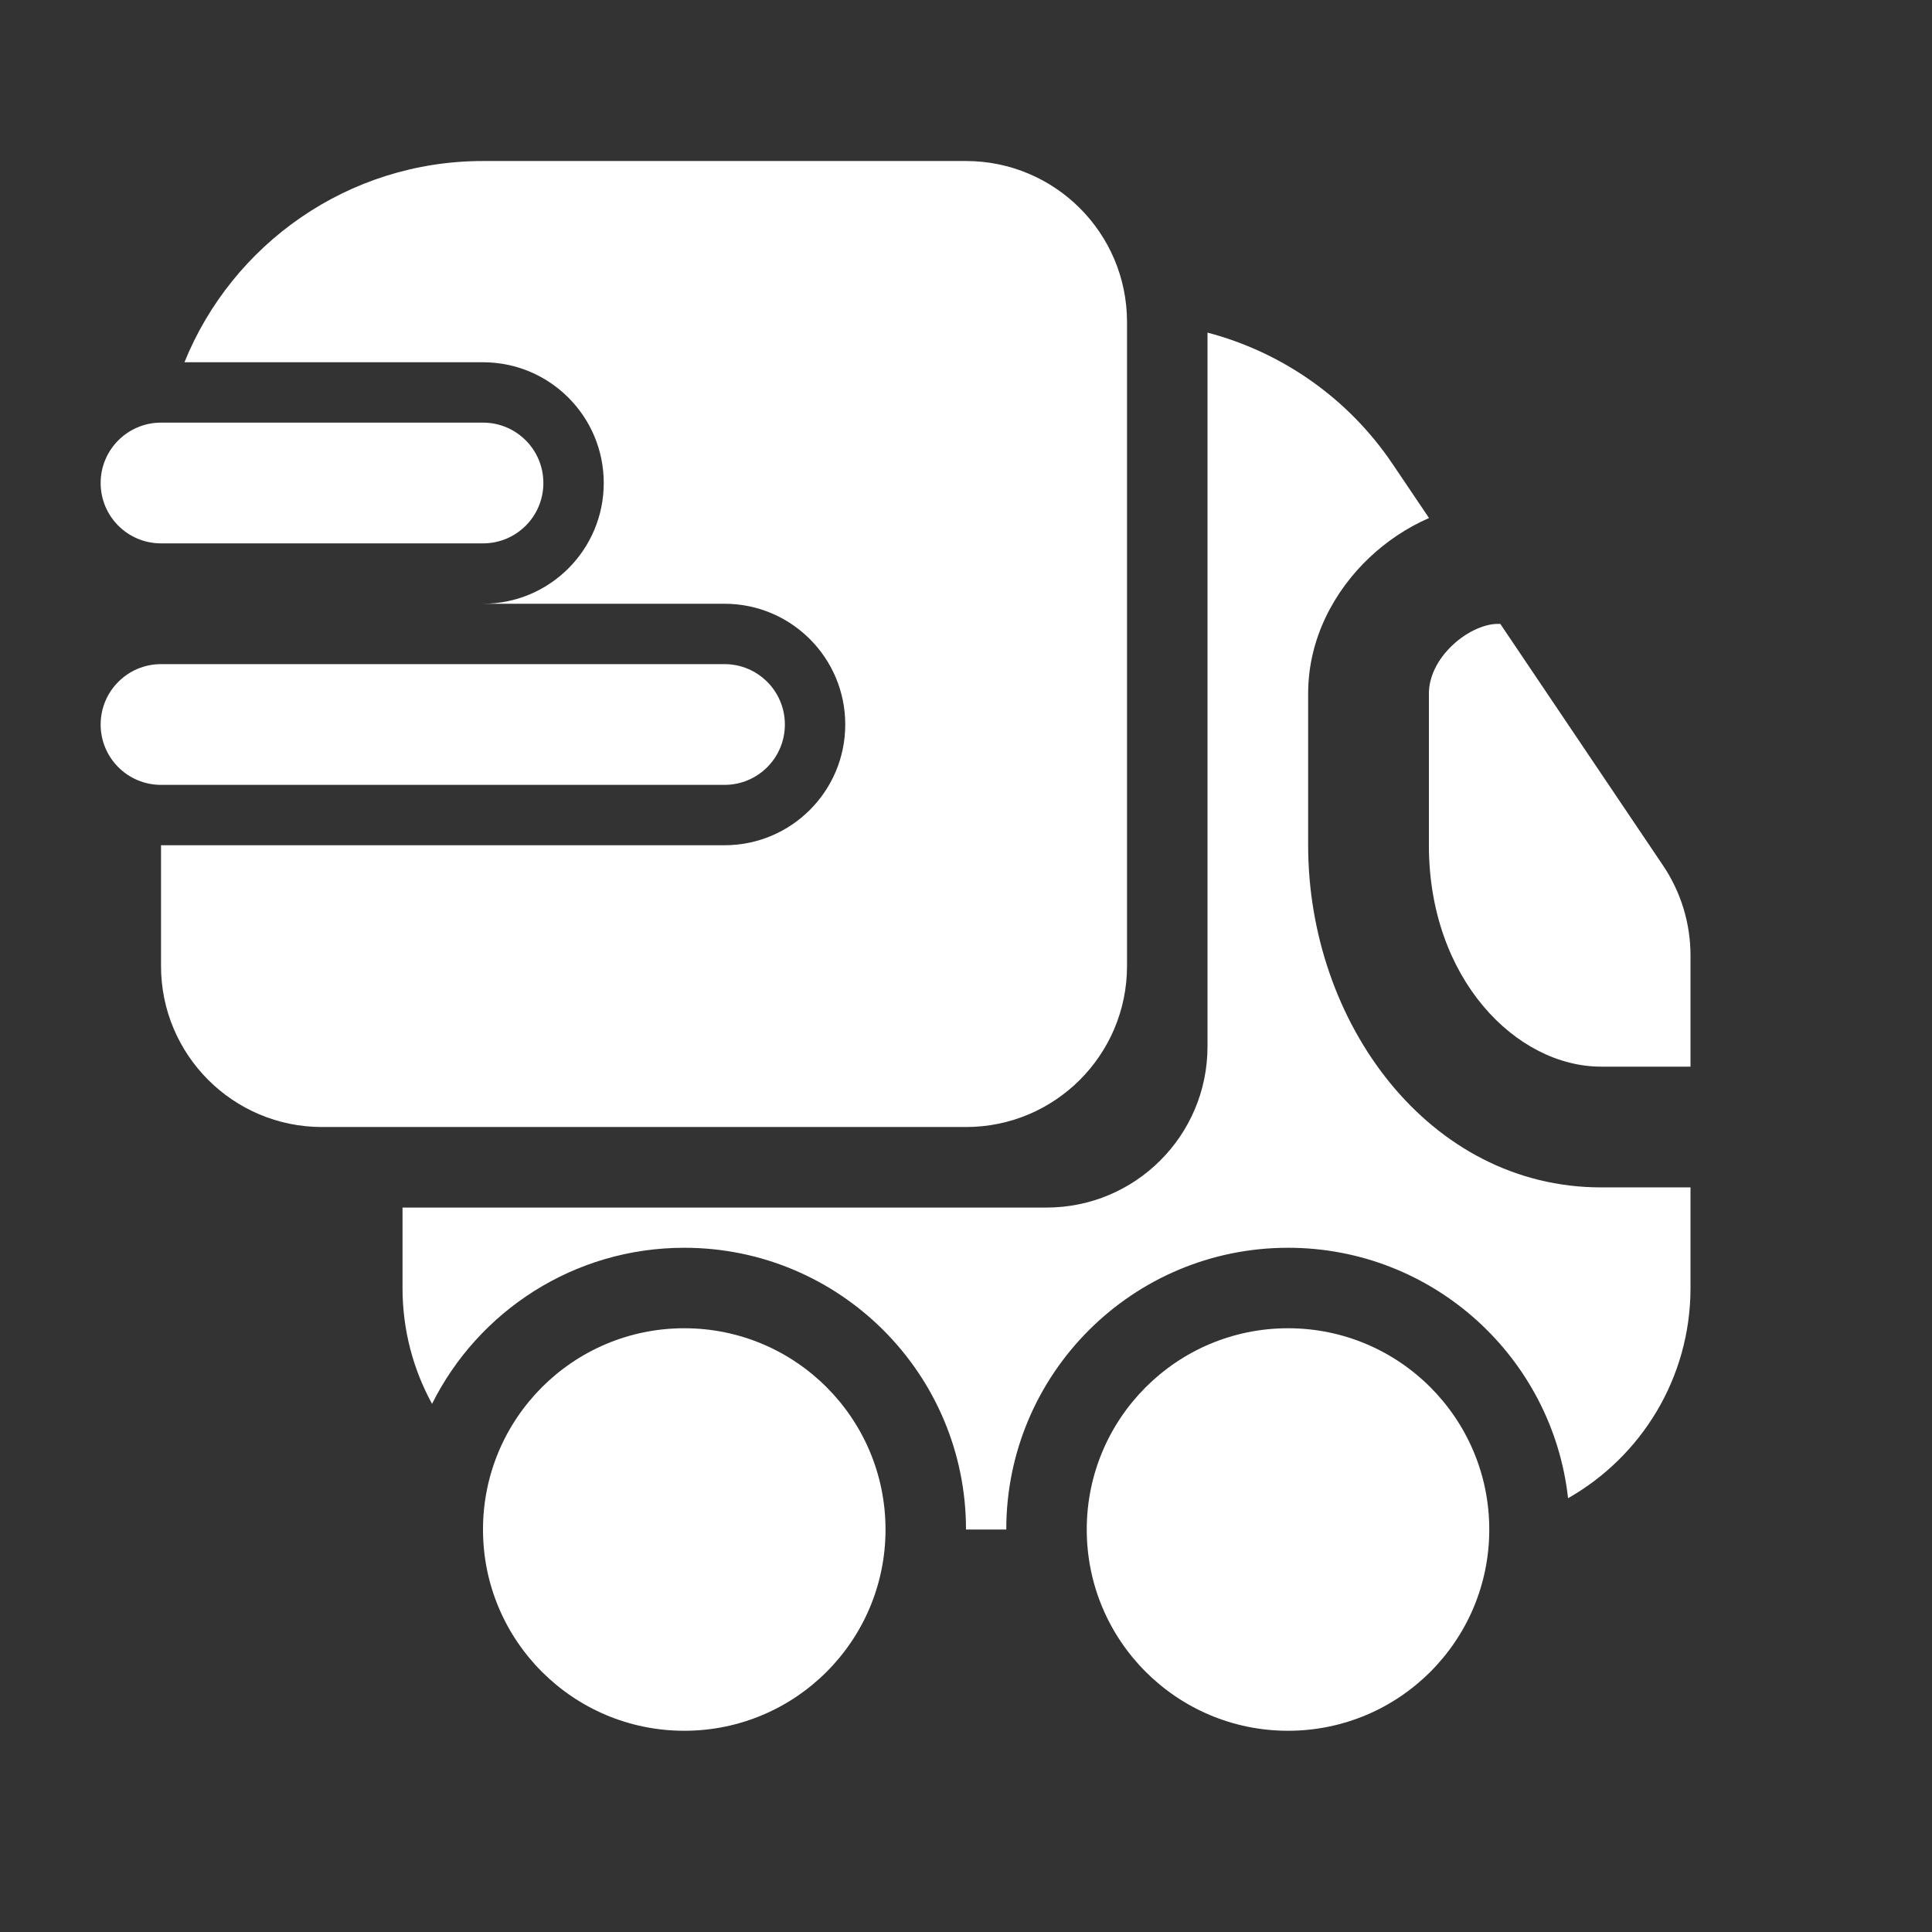 <svg width="32" height="32" viewBox="0 0 32 32" fill="none" xmlns="http://www.w3.org/2000/svg">
<rect x="0" y="0" width="32" height="32" fill="#333333" stroke="none"/>
<path d="M8 2.667H16C17.473 2.667 18.667 3.861 18.667 5.334V16C18.667 17.473 17.473 18.667 16 18.667H5.334C3.861 18.667 2.667 17.473 2.667 16V14H12C13.105 14 14 13.105 14 12C14 10.896 13.105 10 12 10H8C9.105 10 10 9.105 10 8C10 6.896 9.105 6 8 6H3.055C3.846 4.046 5.762 2.667 8 2.667Z" fill="white"/>
<path d="M11.334 28.667C13.175 28.667 14.667 27.175 14.667 25.334C14.667 23.493 13.175 22 11.334 22C9.493 22 8 23.493 8 25.334C8 27.175 9.493 28.667 11.334 28.667Z" fill="white"/>
<path d="M24.667 25.334C24.667 27.175 23.175 28.667 21.334 28.667C19.493 28.667 18 27.175 18 25.334C18 23.493 19.493 22 21.334 22C23.175 22 24.667 23.493 24.667 25.334Z" fill="white"/>
<path d="M6.667 20.001H17.334C18.806 20.001 20 18.807 20 17.334V5.509C21.239 5.835 22.335 6.6 23.067 7.687L23.669 8.58C23.299 8.741 22.96 8.971 22.677 9.24C22.112 9.776 21.667 10.563 21.667 11.488V14.001C21.667 16.942 23.668 19.667 26.519 19.667H28V21.334C28 22.826 27.183 24.127 25.972 24.815C25.714 22.482 23.736 20.667 21.334 20.667C18.756 20.667 16.667 22.756 16.667 25.334H16C16 22.756 13.911 20.667 11.334 20.667C9.505 20.667 7.921 21.719 7.156 23.252C6.844 22.682 6.667 22.029 6.667 21.334V20.001Z" fill="white"/>
<path d="M24.8 10.334H24.85L27.545 14.335C27.842 14.776 28 15.294 28 15.825V17.667H26.519C25.115 17.667 23.667 16.214 23.667 14.001V11.488C23.667 11.223 23.797 10.934 24.054 10.69C24.319 10.438 24.617 10.334 24.8 10.334Z" fill="white"/>
<path d="M1.667 8C1.667 7.448 2.115 7 2.667 7H8C8.553 7 9 7.448 9 8C9 8.553 8.553 9 8 9H2.667C2.115 9 1.667 8.553 1.667 8Z" fill="white"/>
<path d="M2.667 11C2.115 11 1.667 11.448 1.667 12C1.667 12.553 2.115 13 2.667 13H12C12.553 13 13 12.553 13 12C13 11.448 12.553 11 12 11H2.667Z" fill="white"/>
</svg>
